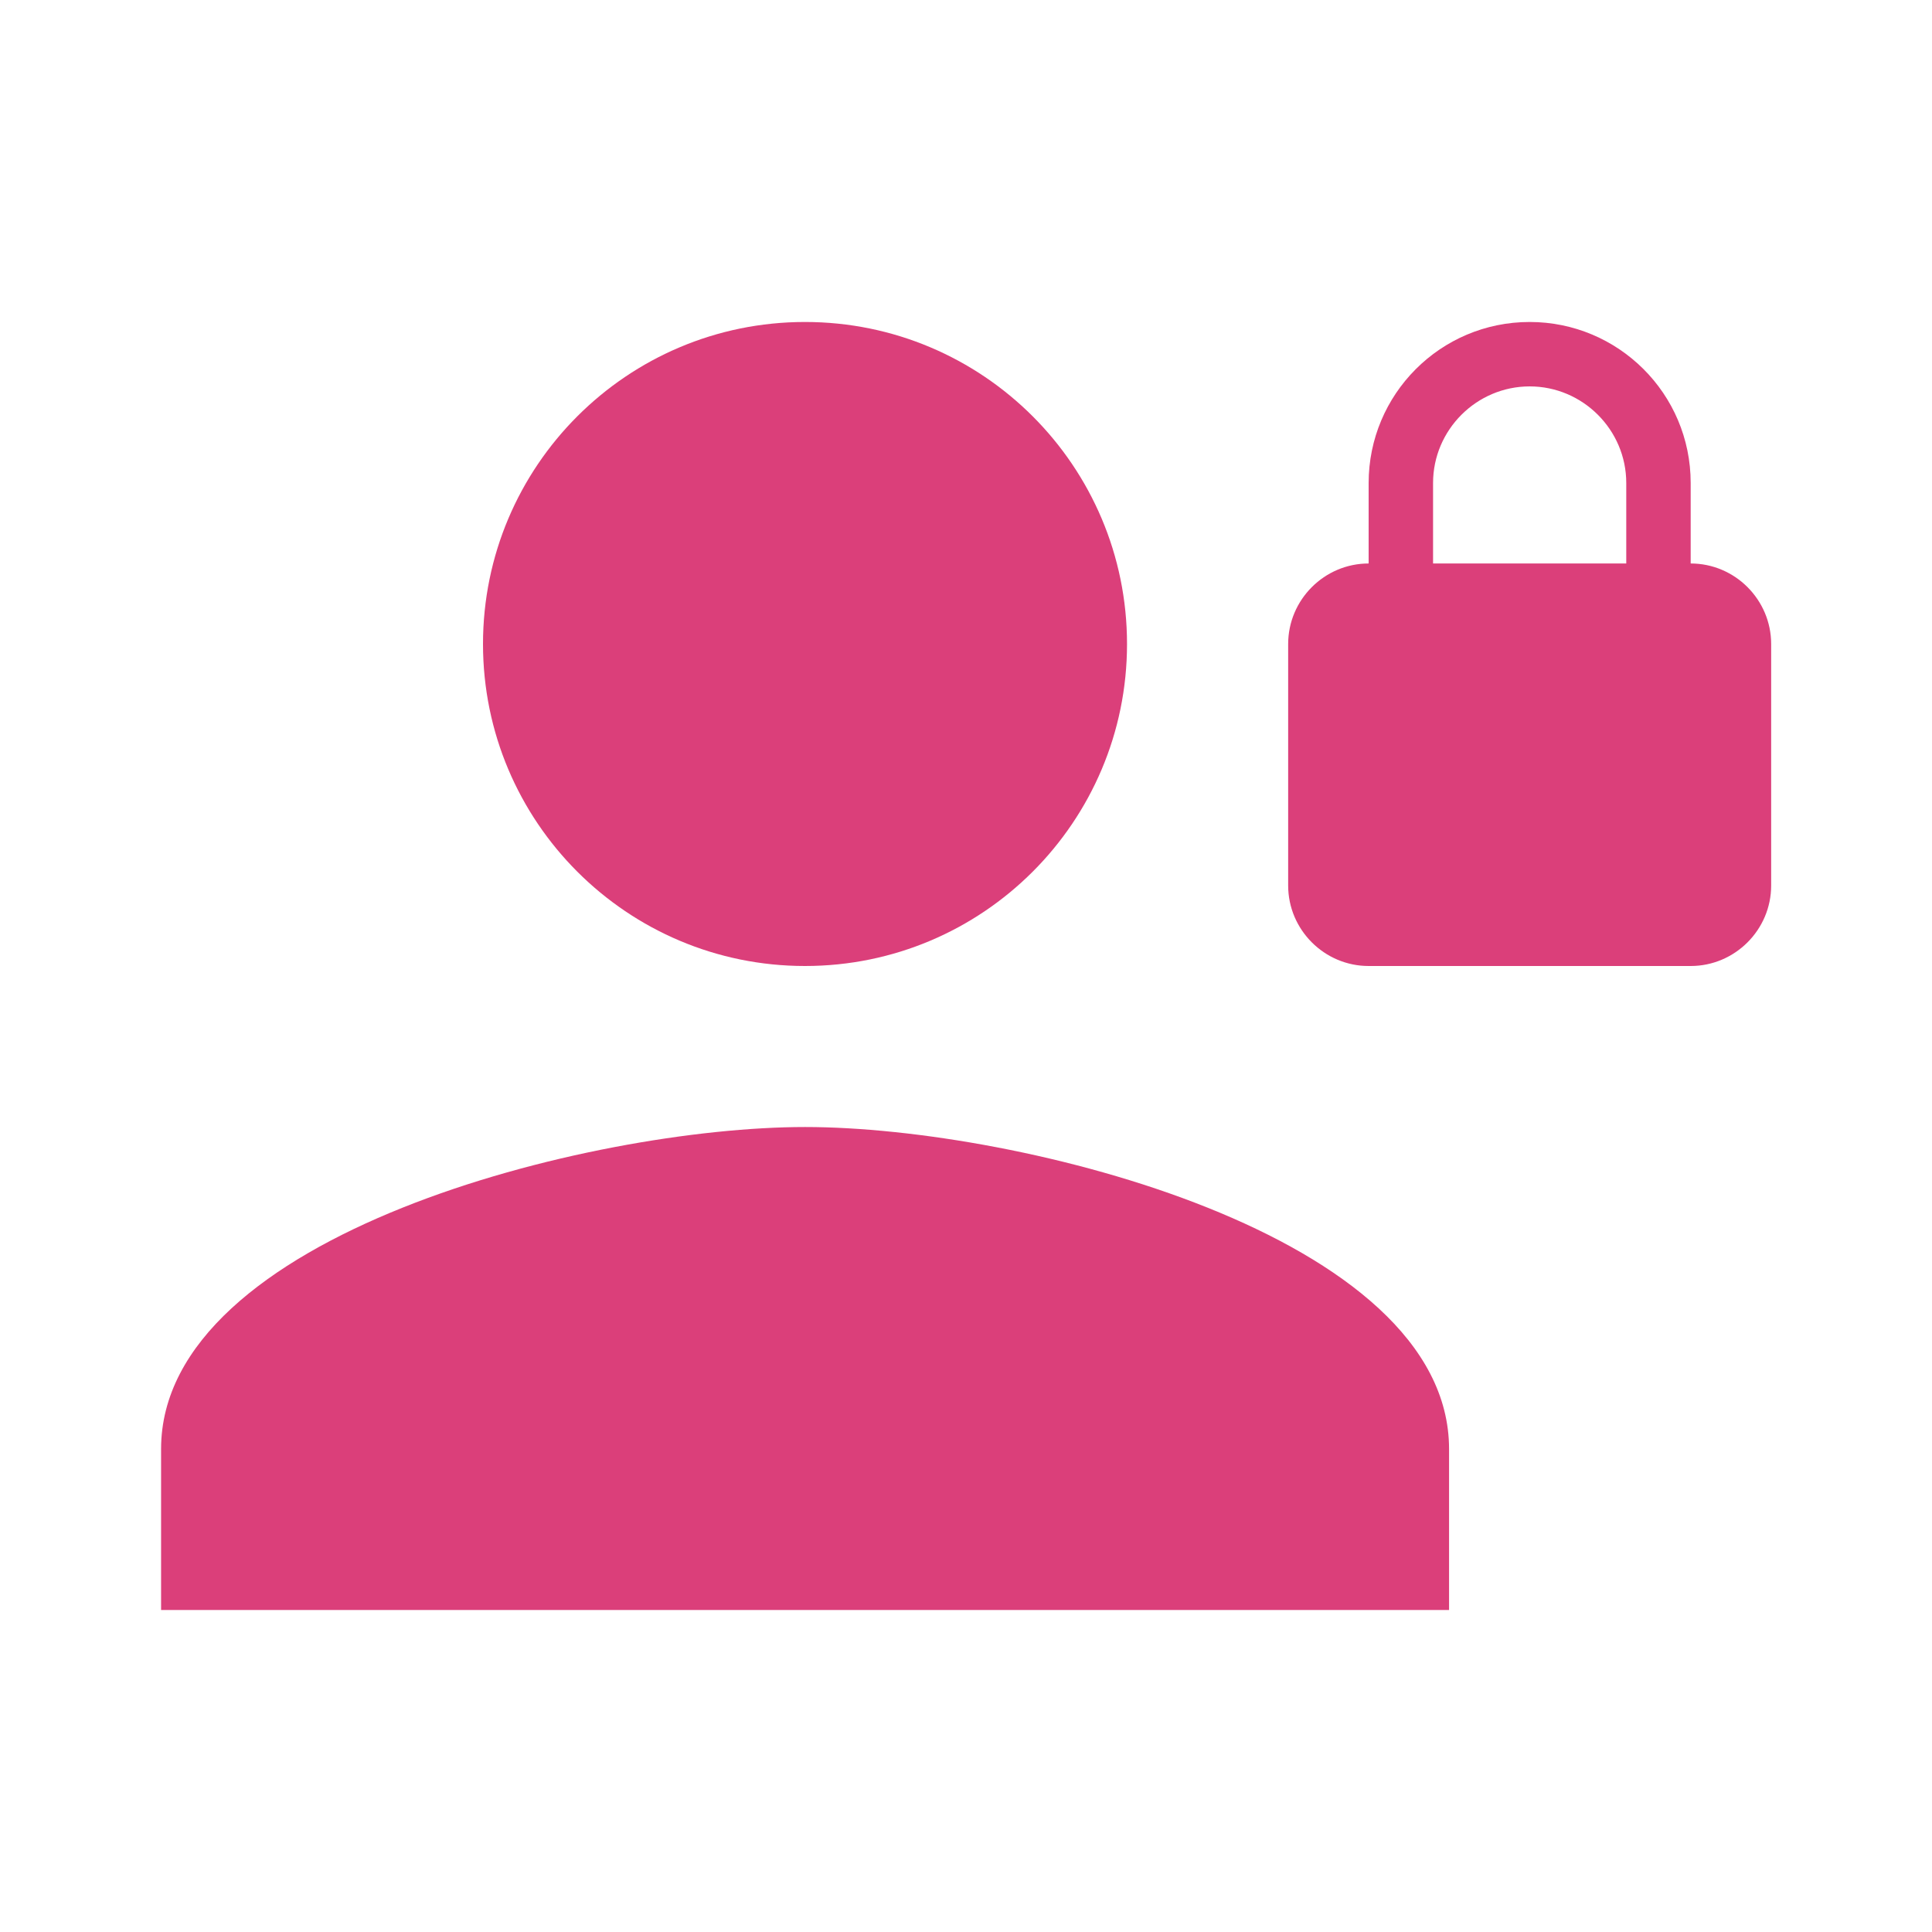 <svg width="32" height="32" viewBox="0 0 32 32" fill="none" xmlns="http://www.w3.org/2000/svg">
<g clip-path="url(#clip0_3188_52706)">
<path d="M13.333 16C16.279 16 18.667 13.612 18.667 10.667C18.667 7.721 16.279 5.333 13.333 5.333C10.388 5.333 8 7.721 8 10.667C8 13.612 10.388 16 13.333 16Z" fill="#DB3F7A"/>
<path d="M22.669 16H28.003C28.736 16 29.336 15.4 29.336 14.667V10.667C29.336 9.933 28.736 9.333 28.003 9.333V8C28.003 6.52 26.803 5.333 25.336 5.333C23.856 5.333 22.669 6.533 22.669 8V9.333C21.936 9.333 21.336 9.933 21.336 10.667V14.667C21.336 15.4 21.936 16 22.669 16ZM23.736 8C23.736 7.12 24.456 6.4 25.336 6.4C26.216 6.4 26.936 7.12 26.936 8V9.333H23.736V8Z" fill="#DB3F7A"/>
<path d="M13.335 18.667C9.775 18.667 2.668 20.453 2.668 24V26.667H24.001V24C24.001 20.453 16.895 18.667 13.335 18.667Z" fill="#DB3F7A"/>
</g>
<defs>
<clipPath id="clip0_3188_52706">
<rect width="32" height="32" fill="white"/>
</clipPath>
</defs>
</svg>
